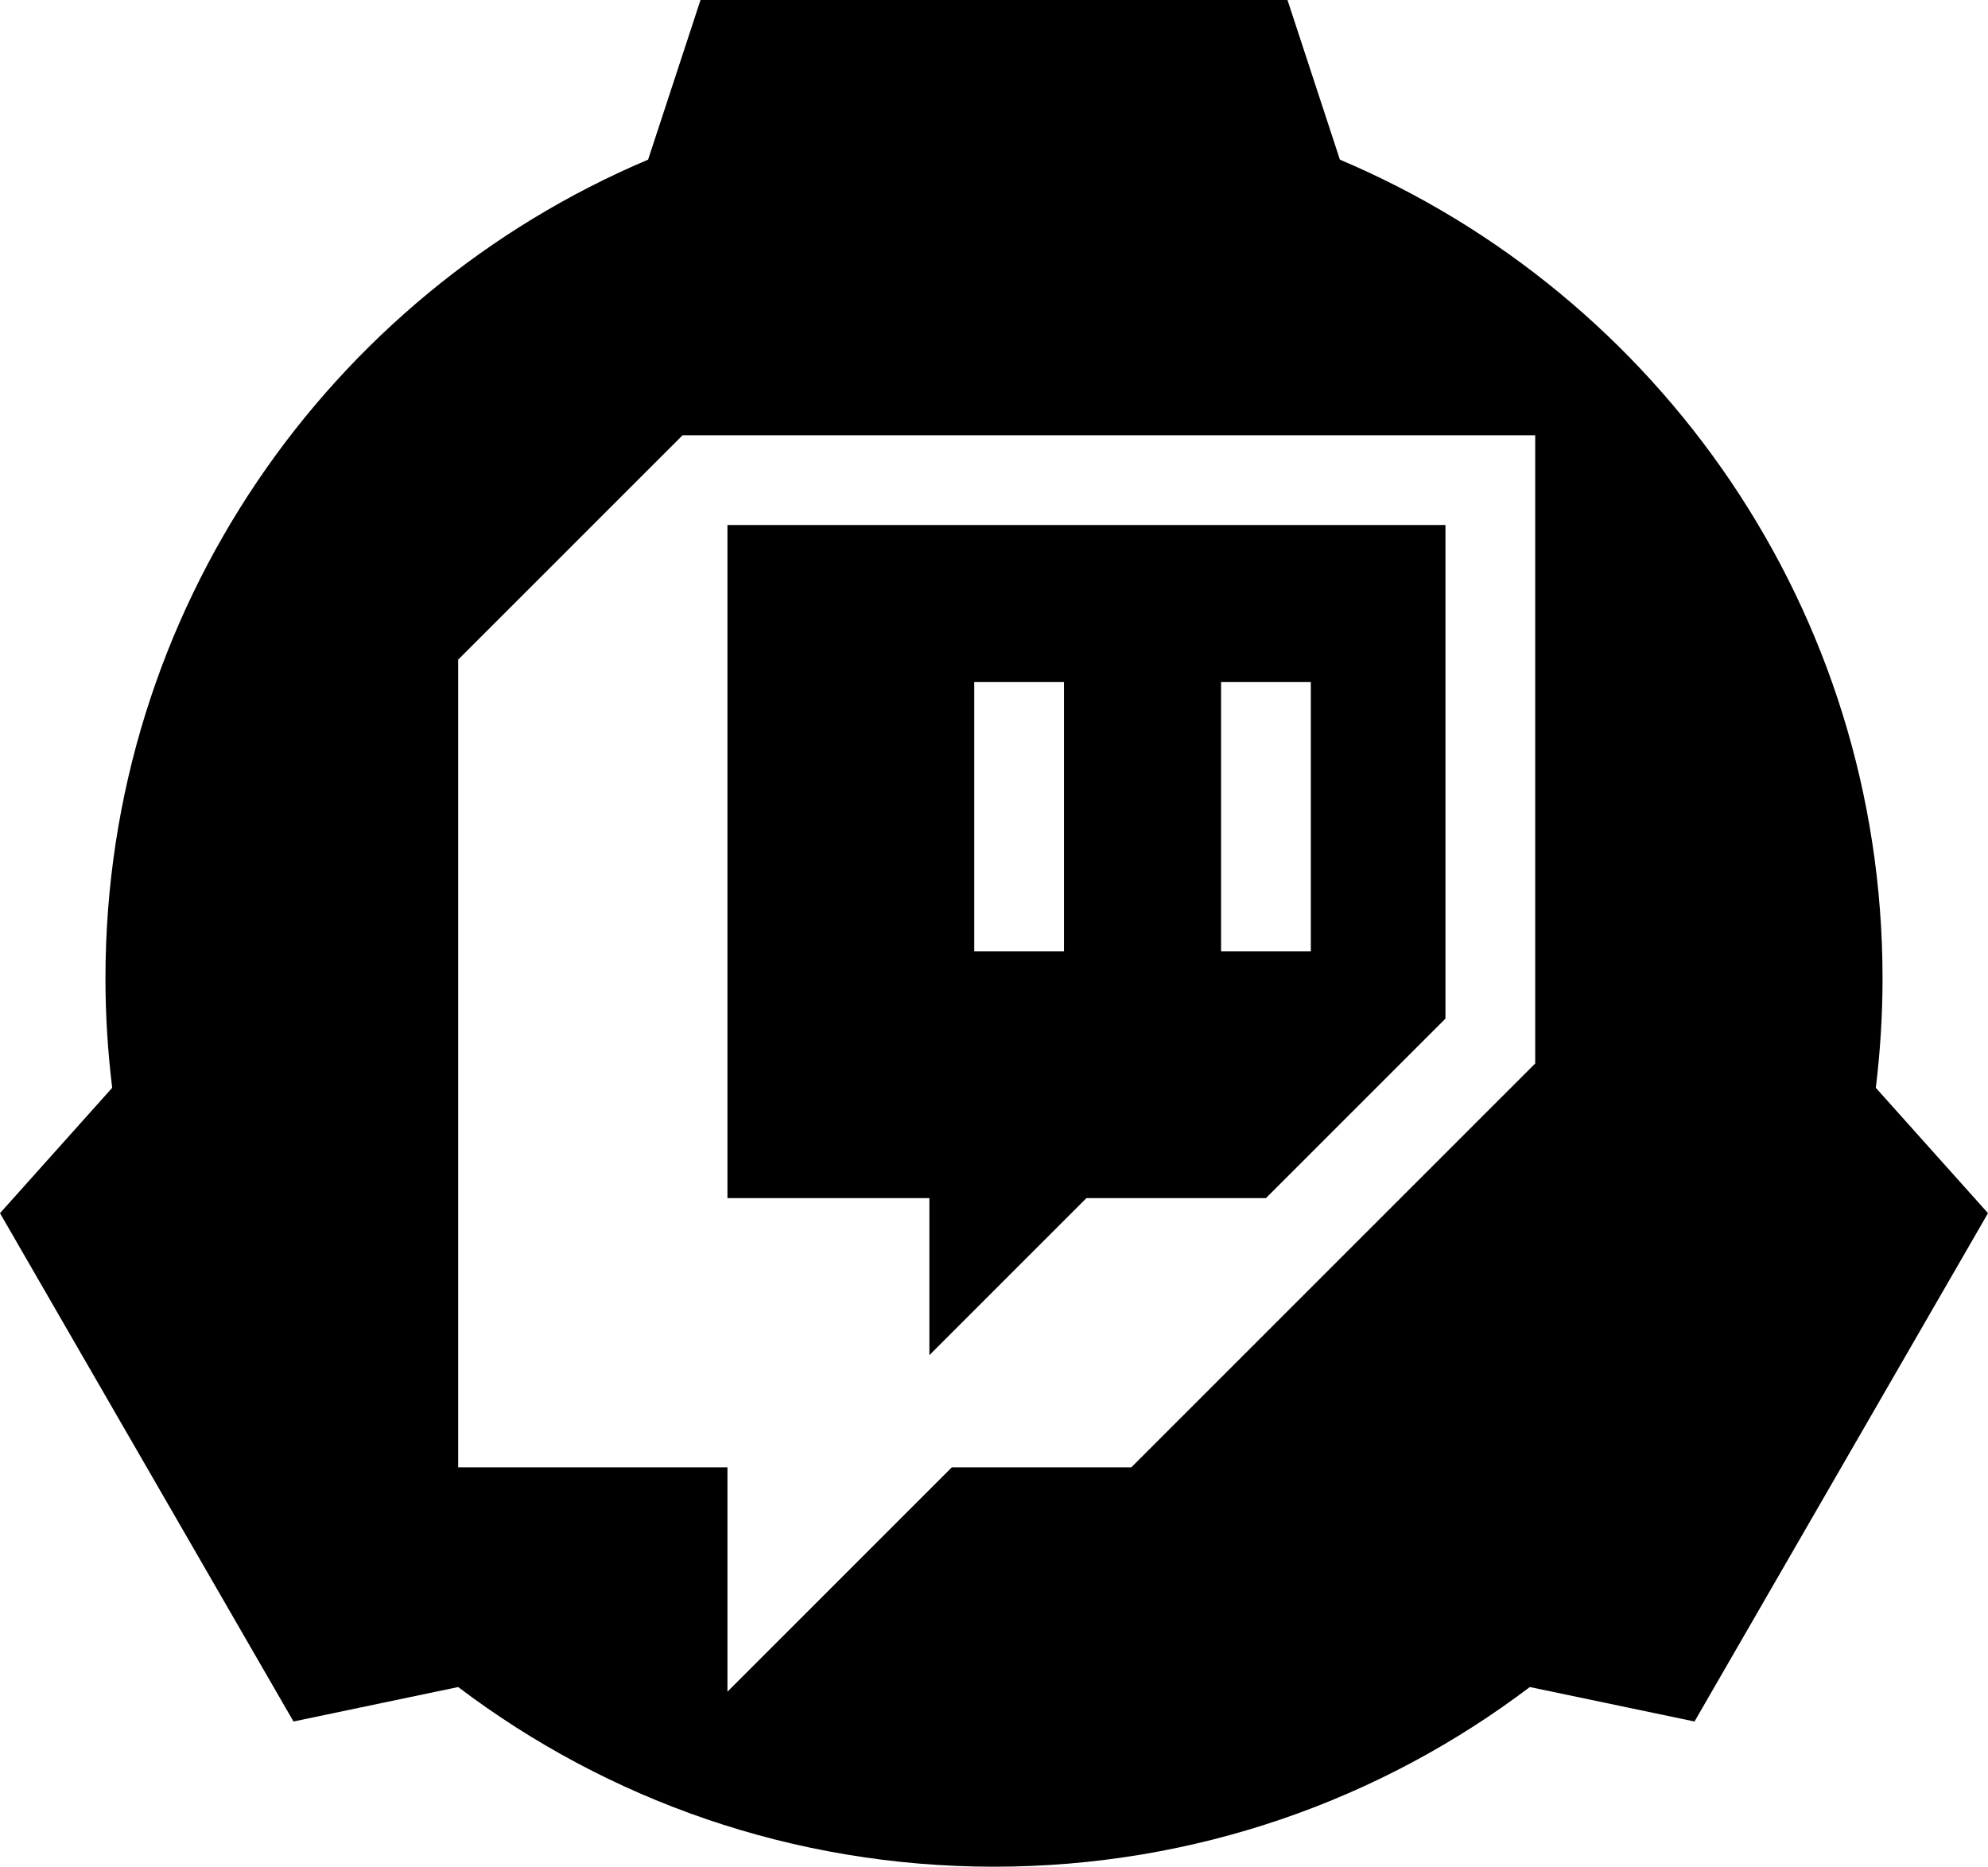<?xml version='1.0' encoding='utf-8'?><svg xmlns="http://www.w3.org/2000/svg" xmlns:xlink="http://www.w3.org/1999/xlink" id="Twitch_Logo" x="0" y="0" baseProfile="tiny" overflow="visible" version="1.2" viewBox="0 0 2215 2080" xml:space="preserve"><path d="m1035.5 1510 175-175h200l200-200V585h-800v750h225v175zm325-750h100v300h-100V760zm-275 0h100v300h-100V760z"/><path d="M2090 1212.1c4.9-40 7.5-80.8 7.5-122.1 0-410-249.3-761.8-604.6-912.1L1434.5 0h-654l-58.4 177.9C366.8 328.2 117.5 680 117.5 1090c0 41.4 2.6 82.1 7.5 122.1L0 1351.8l327 566.4 183.5-38.4c166 125.7 372.8 200.2 597 200.2s431-74.5 597-200.2l183.5 38.4 327-566.4-125-139.7zm-379.5-27.1-450 450h-200l-250 250v-250h-300V735l250-250h950v700z"/></svg>